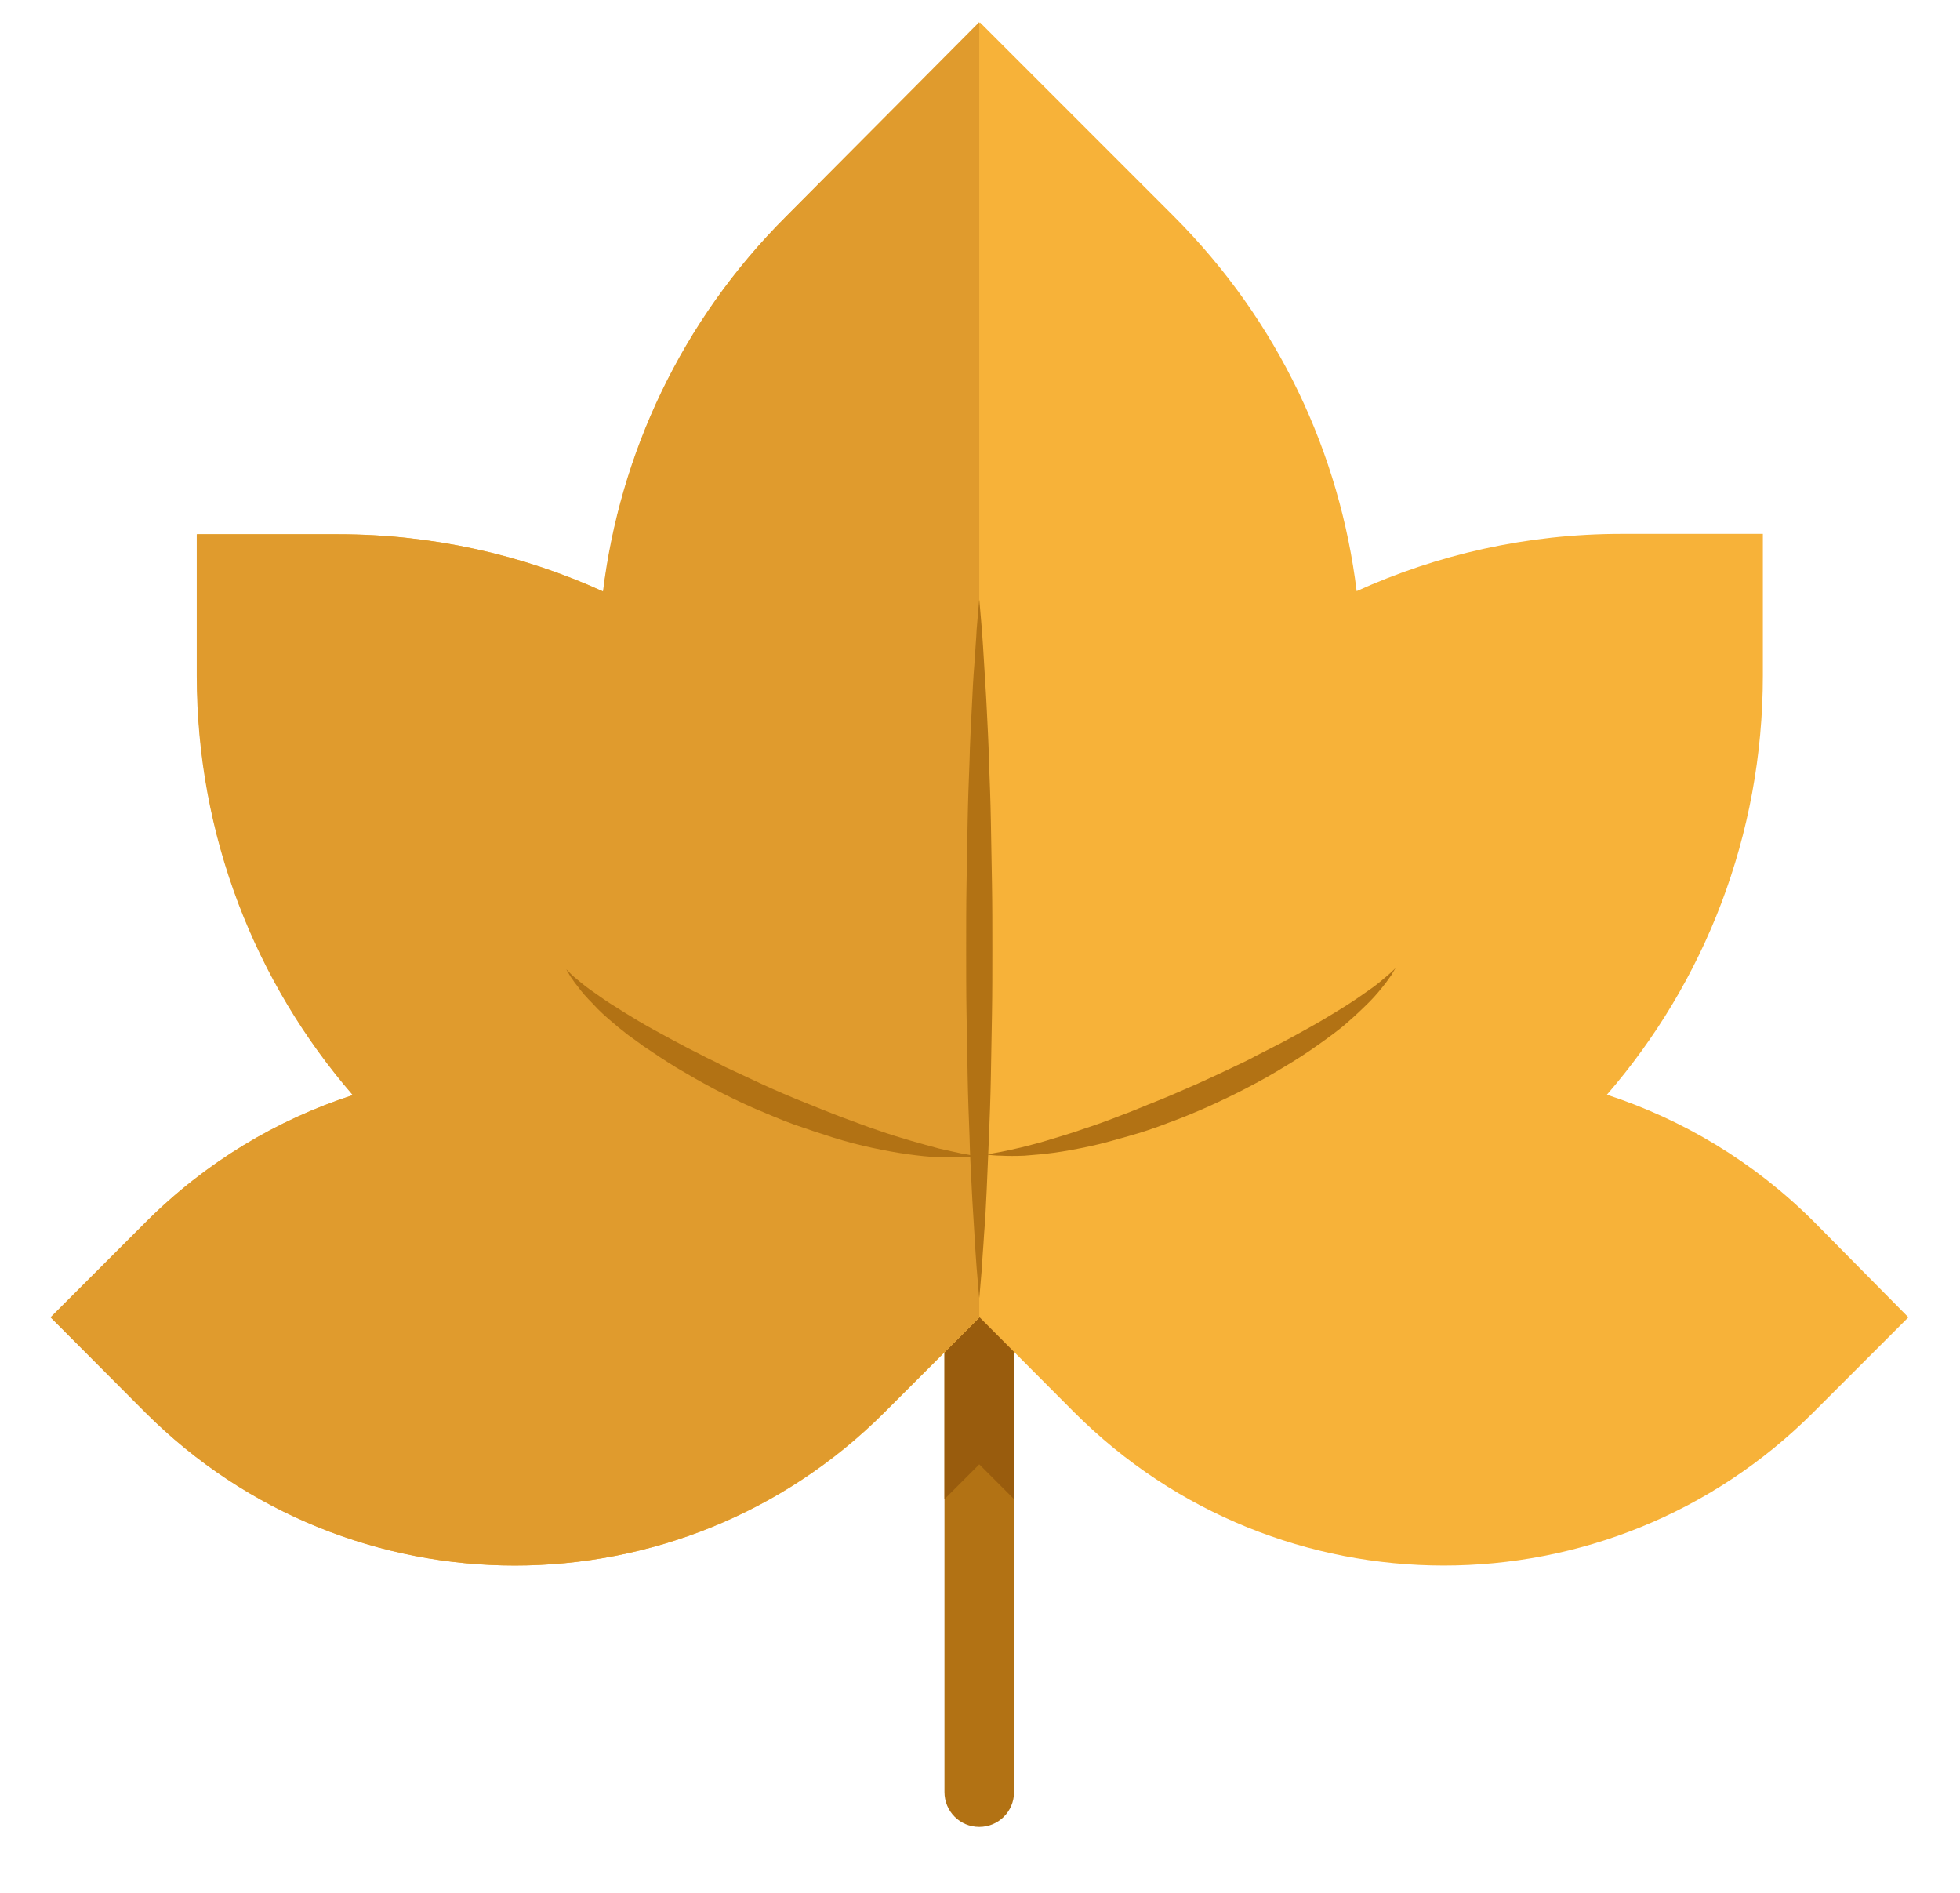<?xml version="1.0" encoding="utf-8"?>
<!-- Generator: Adobe Illustrator 18.0.0, SVG Export Plug-In . SVG Version: 6.00 Build 0)  -->
<!DOCTYPE svg PUBLIC "-//W3C//DTD SVG 1.1//EN" "http://www.w3.org/Graphics/SVG/1.1/DTD/svg11.dtd">
<svg version="1.1" id="Layer_1" xmlns="http://www.w3.org/2000/svg" xmlns:xlink="http://www.w3.org/1999/xlink" x="0px" y="0px"
	 viewBox="306 0 524 506" enable-background="new 306 0 524 506" xml:space="preserve">
<path fill="#B27214" d="M577.1,352.1V479c0,5.2-4.2,9.3-9.3,9.3c-5.2,0-9.3-4.2-9.3-9.3V352.1c0-5.2,4.1-9.3,9.3-9.3
	C573,342.8,577.1,346.9,577.1,352.1z"/>
<path fill="#995C0D" d="M577.1,352.1v48.6l-9.3-9.3l-9.3,9.3v-48.6c0-5.2,4.1-9.3,9.3-9.3C573,342.8,577.1,346.9,577.1,352.1z"/>
<path fill="#F7B239" d="M816.2,352.1l-25.4,25.4c-54.6,54.6-143,54.6-197.6,0l-25.3-25.4l-25.4,25.4c-54.6,54.6-143,54.6-197.6,0
	l-25.3-25.4l25.4-25.4c16.1-16.1,35.1-27.4,55.4-34c-26-30-41.7-69.3-41.7-112.1v-37.8h37.8c25.2,0,49.3,5.5,70.8,15.3
	c4.5-36.6,20.8-72.2,49-100.3l51.7-51.8l51.7,51.7c28.2,28.2,44.5,63.6,49,100.3c21.6-9.8,45.6-15.3,70.8-15.3h37.8v37.8
	c0,42.9-15.7,82.1-41.7,112.1c20.2,6.6,39.3,17.9,55.4,34L816.2,352.1z"/>
<path fill="#E09B2D" d="M567.8,5.9v346.2l-25.4,25.4c-54.6,54.6-143,54.6-197.6,0l-25.3-25.4l25.4-25.4c16.1-16.1,35.1-27.4,55.4-34
	c-26-30-41.7-69.3-41.7-112.1v-37.8h37.8c25.2,0,49.3,5.5,70.8,15.3c4.5-36.6,20.8-72.2,49-100.3L567.8,5.9z"/>
<g>
	<path fill="#B27214" d="M567.8,160.3c0,0,0.1,0.7,0.2,2.1c0.1,1.4,0.3,3.4,0.5,5.9c0.2,2.6,0.4,5.7,0.6,9.2
		c0.2,3.6,0.5,7.6,0.7,11.9c0.2,4.4,0.5,9.1,0.6,14.1c0.2,5,0.4,10.3,0.5,15.8c0.1,5.5,0.2,11.1,0.3,16.9c0.1,5.7,0.1,11.6,0.1,17.4
		c0,5.8,0,11.7-0.1,17.4c-0.1,5.7-0.2,11.4-0.3,16.9c-0.1,5.5-0.3,10.8-0.5,15.8c-0.2,5-0.4,9.8-0.6,14.1c-0.2,4.4-0.4,8.4-0.7,11.9
		c-0.2,3.6-0.5,6.7-0.6,9.2c-0.2,2.6-0.4,4.6-0.5,5.9c-0.1,1.4-0.2,2.1-0.2,2.1s-0.1-0.7-0.2-2.1c-0.1-1.4-0.3-3.4-0.5-5.9
		c-0.2-2.6-0.4-5.7-0.6-9.2c-0.2-3.6-0.5-7.6-0.7-11.9c-0.2-4.4-0.5-9.1-0.6-14.1c-0.2-5-0.4-10.3-0.5-15.8
		c-0.1-5.5-0.2-11.1-0.3-16.9c-0.1-5.7-0.1-11.6-0.1-17.4c0-5.8,0-11.7,0.1-17.4c0.1-5.7,0.2-11.4,0.3-16.9
		c0.1-5.5,0.3-10.8,0.5-15.8c0.1-5,0.4-9.8,0.6-14.1c0.2-4.4,0.4-8.4,0.7-11.9c0.2-3.6,0.5-6.7,0.6-9.2c0.2-2.6,0.4-4.6,0.5-5.9
		C567.7,161,567.8,160.3,567.8,160.3z"/>
</g>
<g>
	<path fill="#B27214" d="M568.2,308.8c0,0,0.5-0.1,1.4-0.2c0.5-0.1,1-0.2,1.7-0.3c0.7-0.1,1.4-0.3,2.2-0.4c1.6-0.3,3.7-0.8,5.9-1.3
		c2.3-0.6,4.8-1.2,7.6-2.1c2.7-0.8,5.7-1.7,8.8-2.8c3.1-1,6.4-2.2,9.7-3.5c1.7-0.6,3.4-1.3,5.1-2c1.7-0.7,3.4-1.4,5.2-2.1
		c3.5-1.4,7-3,10.5-4.5c3.5-1.6,7-3.2,10.3-4.8c1.7-0.8,3.4-1.6,5-2.5c1.6-0.8,3.3-1.7,4.9-2.5c3.2-1.6,6.2-3.3,9.1-4.9
		c2.9-1.6,5.6-3.2,8-4.7c1.2-0.7,2.4-1.5,3.5-2.2c1.1-0.7,2.1-1.4,3.1-2.1c1.9-1.3,3.6-2.5,4.9-3.6c1.3-1.1,2.3-1.9,3-2.6
		c0.7-0.6,1-1,1-1s-0.2,0.4-0.7,1.2c-0.2,0.4-0.5,0.9-0.9,1.4c-0.4,0.5-0.8,1.2-1.4,1.9c-1.1,1.4-2.4,3-4.1,4.7
		c-1.7,1.7-3.7,3.6-5.9,5.5c-1.1,1-2.3,1.9-3.6,2.9c-1.3,1-2.6,1.9-4,2.9c-2.8,2-5.7,3.9-8.9,5.8c-3.1,1.9-6.4,3.8-9.9,5.6
		c-3.4,1.8-7,3.5-10.5,5.1c-3.6,1.6-7.2,3.1-10.8,4.4c-3.6,1.4-7.2,2.6-10.8,3.6c-3.5,1-7,2-10.3,2.7c-3.3,0.7-6.5,1.3-9.4,1.7
		c-2.9,0.4-5.6,0.6-8,0.8c-2.4,0.1-4.5,0.1-6.2,0c-1.7,0-3.1-0.2-4-0.3C568.7,308.8,568.2,308.8,568.2,308.8z"/>
</g>
<g>
	<path fill="#B27214" d="M568.2,308.8c0,0-0.5,0.1-1.4,0.2c-0.9,0.1-2.2,0.3-4,0.3c-1.7,0.1-3.8,0.1-6.2,0c-2.4-0.1-5.1-0.4-8-0.8
		c-2.9-0.4-6.1-1-9.4-1.7c-3.3-0.7-6.8-1.6-10.3-2.7c-3.5-1.1-7.1-2.3-10.8-3.6c-3.6-1.3-7.2-2.9-10.8-4.4
		c-3.6-1.6-7.1-3.3-10.5-5.1c-3.4-1.8-6.7-3.7-9.9-5.6c-3.1-1.9-6.1-3.9-8.9-5.8c-1.4-1-2.7-2-4-2.9c-1.2-1-2.5-1.9-3.6-2.9
		c-2.3-1.9-4.3-3.7-5.9-5.5c-1.7-1.7-3.1-3.3-4.1-4.7c-0.6-0.7-1-1.3-1.4-1.9c-0.4-0.5-0.7-1-0.9-1.4c-0.5-0.8-0.7-1.2-0.7-1.2
		s0.4,0.3,1,1c0.6,0.7,1.7,1.5,3,2.6c1.3,1.1,3,2.3,4.9,3.6c1,0.7,2,1.4,3.1,2.1c1.1,0.7,2.3,1.4,3.5,2.2c2.4,1.5,5.1,3.1,8,4.7
		c2.9,1.6,5.9,3.2,9.1,4.9c1.6,0.8,3.2,1.6,4.9,2.5c1.7,0.8,3.3,1.6,5,2.5c3.4,1.6,6.9,3.2,10.3,4.8c3.5,1.6,7,3.1,10.5,4.5
		c1.7,0.7,3.5,1.4,5.2,2.1c1.7,0.7,3.4,1.3,5.1,2c3.4,1.2,6.6,2.5,9.7,3.5c3.1,1.1,6.1,2,8.8,2.8c2.8,0.8,5.3,1.5,7.6,2.1
		c2.3,0.5,4.3,1,5.9,1.3c0.8,0.1,1.6,0.3,2.2,0.4c0.7,0.1,1.2,0.2,1.7,0.3C567.8,308.7,568.2,308.8,568.2,308.8z"/>
</g>
</svg>
